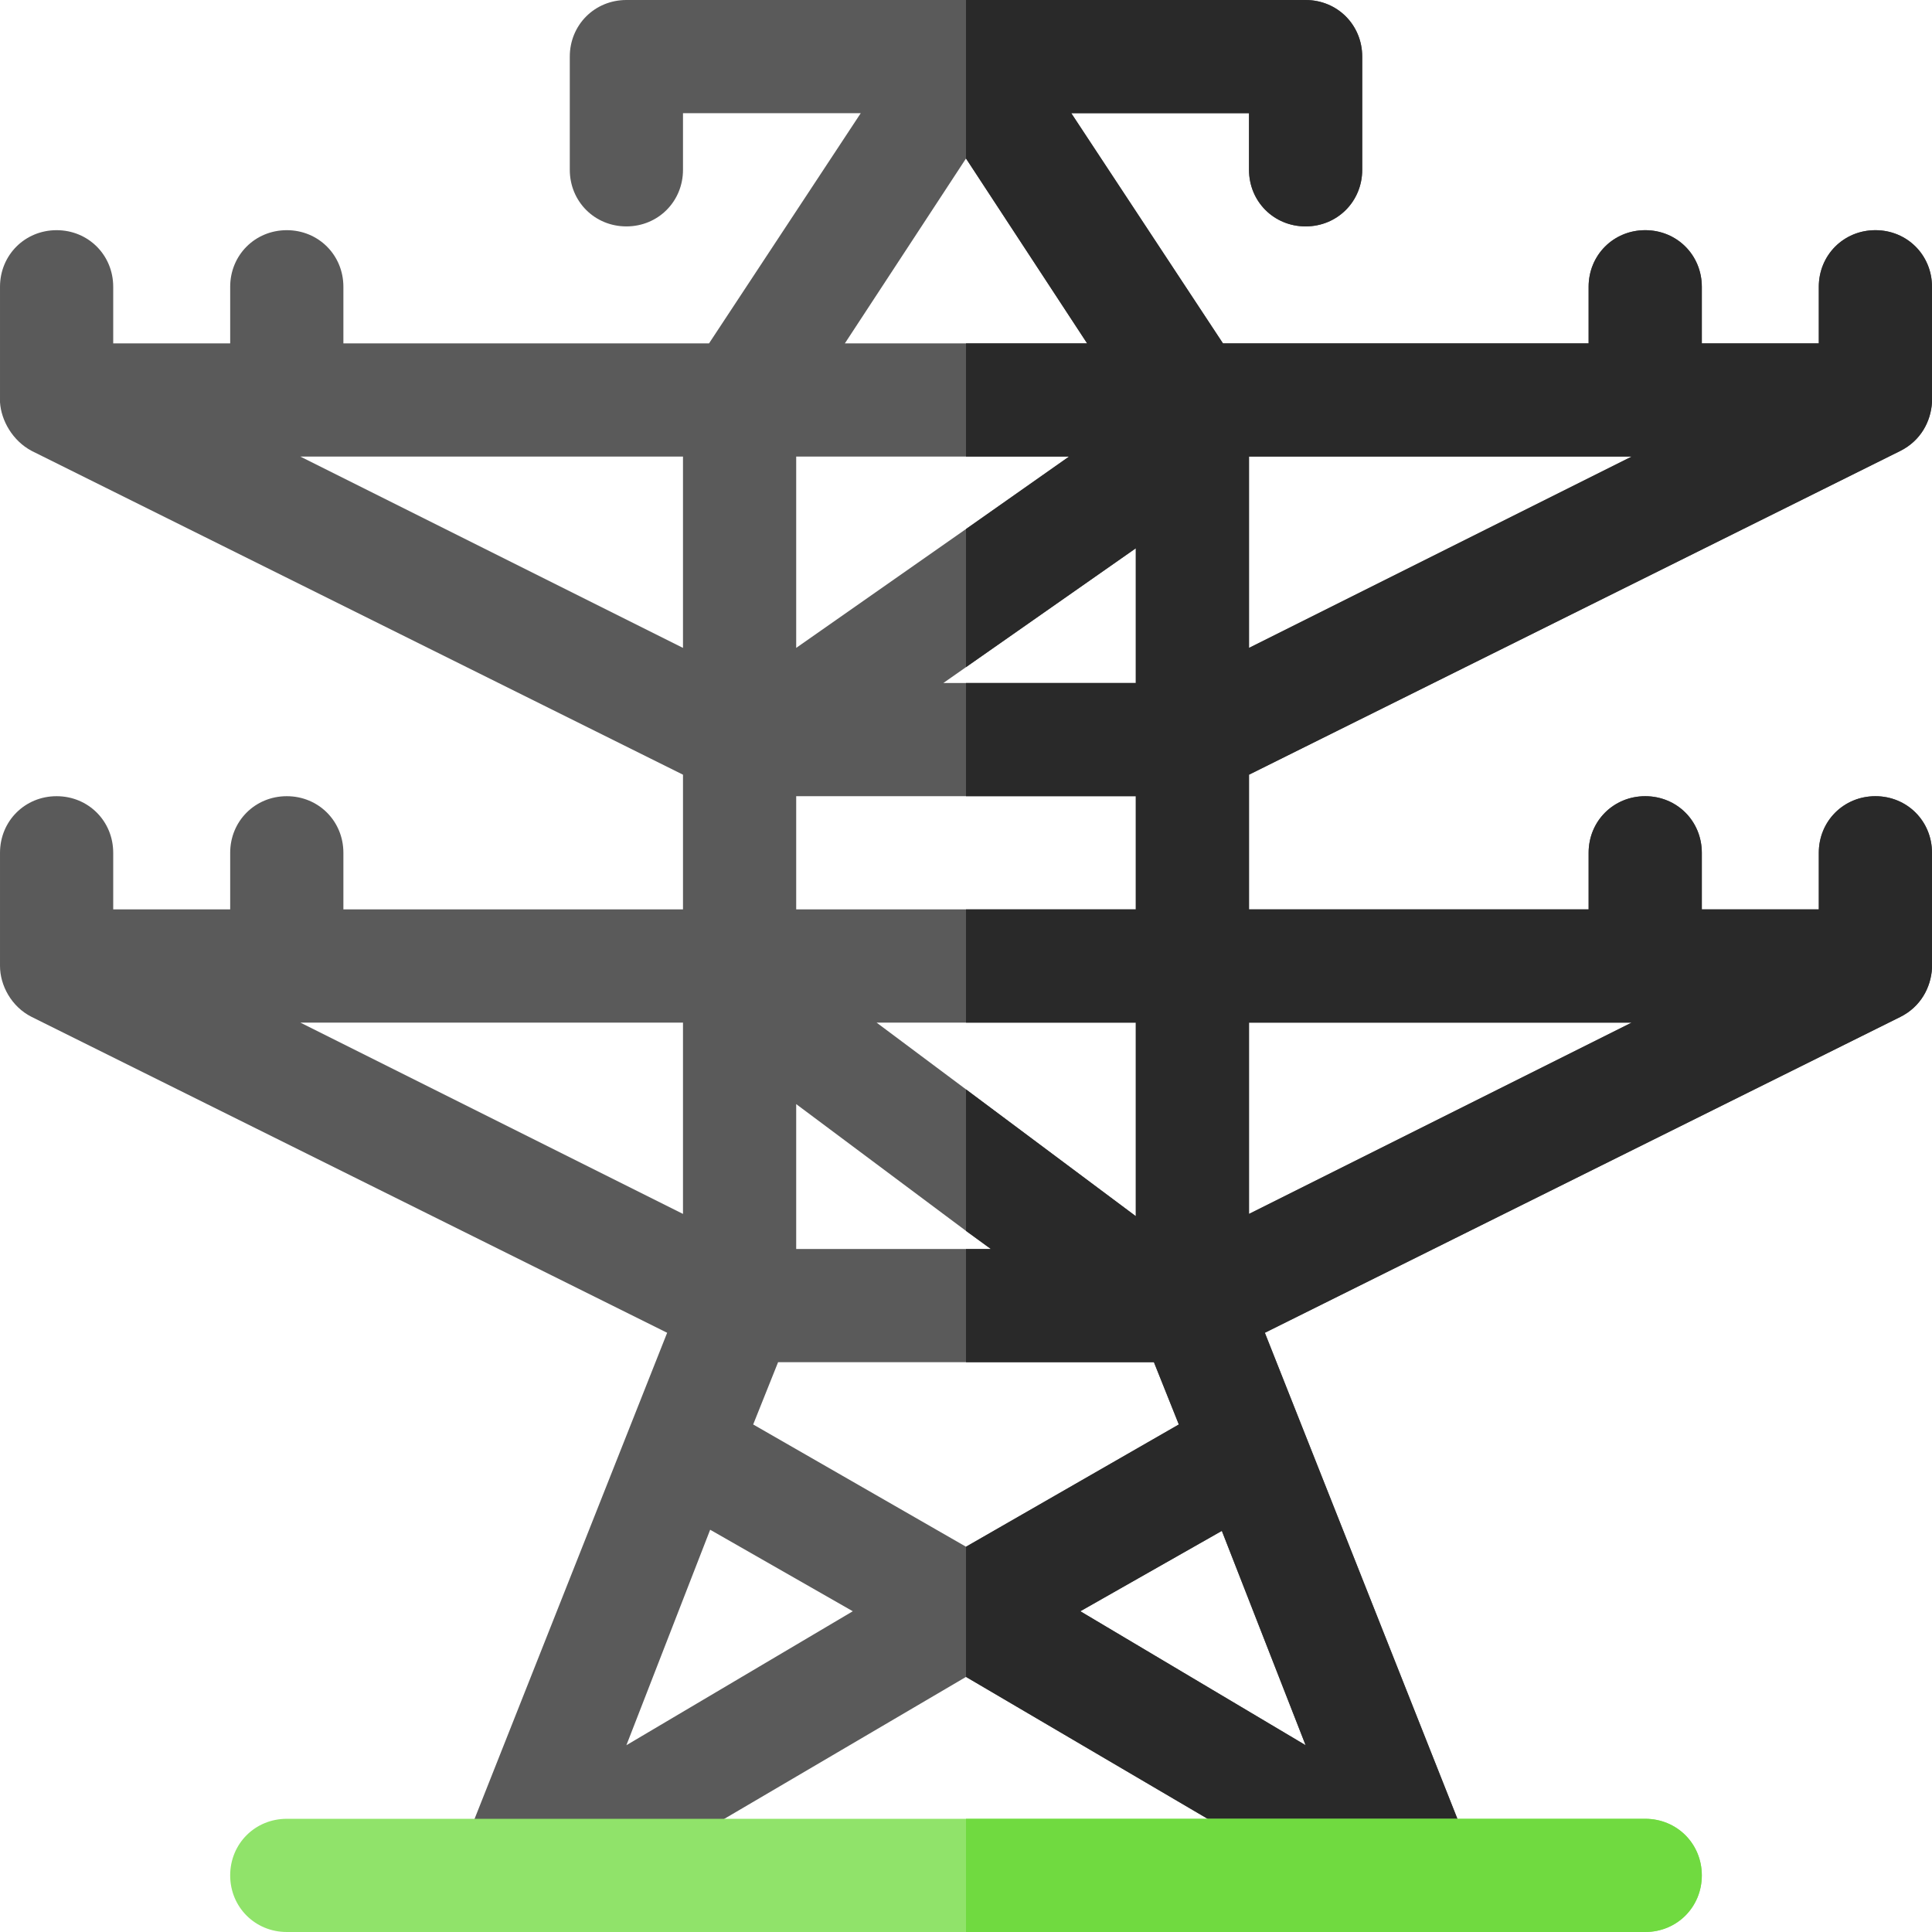 <svg height="512pt" viewBox="0 0 512 512" width="512pt" xmlns="http://www.w3.org/2000/svg">
  <path d="m497 61c-8.402 0-15 6.598-15 15v15h-31v-15c0-8.402-6.598-15-15-15s-15 6.598-15 15v15h-96.898l-40.203-61h47.102v15c0 8.398 6.598 15 15 15s15-6.602 15-15v-30c0-8.402-6.598-15-15-15h-180c-8.402 0-15 6.598-15 15v30c0 8.398 6.598 15 15 15s15-6.602 15-15v-15h47.102l-40.203 61h-96.898v-15c0-8.402-6.598-15-15-15s-15 6.598-15 15v15h-31v-15c0-8.402-6.598-15-15-15s-15 6.598-15 15v30 .598c.301 4.801 3.301 10.203 8.402 12.902l172.598 85.801v35.699h-90v-15c0-8.402-6.598-15-15-15s-15 6.598-15 15v15h-31v-15c0-8.402-6.598-15-15-15s-15 6.598-15 15v30c0 5.098 3 10.801 8.402 13.5l168.398 83.699-54 136.301h56.398l76.801-45.102 76.801 45.102h56.398l-54-136.301 168.398-83.699c5.402-2.699 8.102-7.801 8.402-12.902 0-.297 0-.297 0-.598v-30c0-8.402-6.598-15-15-15s-15 6.598-15 15v15h-31v-15c0-8.402-6.598-15-15-15s-15 6.598-15 15v15h-90v-35.699l172.598-85.801c5.402-2.703 8.102-7.801 8.402-12.902 0-.297 0-.297 0-.602v-29.996c0-8.402-6.598-15-15-15zm-241-19 32.102 49h-64.203zm45 103.301v35.699h-51l6-4.199zm-90-24.301h72.301l-27.301 19.199-45 31.5zm0 90h90v30h-90zm90 60v51.301l-45-33.602-23.699-17.699zm-90 21.598 45 33.602 6.598 4.801h-51.598zm-131.398-171.598h101.398v50.699zm0 150h101.398v50.699zm86.398 191.5 22.199-57.102 37.801 21.602zm33.602-85 6.598-16.5h99.602l6.598 16.5-56.398 32.398zm146.398 85-59.699-35.5 37.5-21.301zm86.398-191.5-101.398 50.699v-50.699zm-101.398-99.301v-50.699h101.398zm0 0" fill="#5a5a5a" />
  <path d="m497 61c-8.402 0-15 6.598-15 15v15h-31v-15c0-8.402-6.598-15-15-15s-15 6.598-15 15v15h-96.898l-40.203-61h47.102v15c0 8.398 6.598 15 15 15s15-6.602 15-15v-30c0-8.402-6.598-15-15-15h-90v42l32.102 49h-32.102v30h27.301l-27.301 19.199v36.602l45-31.5v35.699h-45v30h45v30h-45v30h45v51.301l-45-33.602v37.5l6.598 4.801h-6.598v30h49.801l6.598 16.5-56.398 32.398v34.5l76.801 45.102h56.398l-54-136.301 168.398-83.699c5.402-2.699 8.102-7.801 8.402-12.902 0-.297 0-.297 0-.598v-30c0-8.402-6.598-15-15-15s-15 6.598-15 15v15h-31v-15c0-8.402-6.598-15-15-15s-15 6.598-15 15v15h-90v-35.699l172.598-85.801c5.402-2.703 8.102-7.801 8.402-12.902 0-.297 0-.297 0-.602v-29.996c0-8.402-6.598-15-15-15zm-151 401.5-59.699-35.5 37.5-21.301zm86.398-191.5-101.398 50.699v-50.699zm-101.398-99.301v-50.699h101.398zm0 0" fill="#292929" />
  <path d="m451 497c0 8.398-6.598 15-15 15h-360c-8.402 0-15-6.602-15-15 0-8.402 6.598-15 15-15h360c8.402 0 15 6.598 15 15zm0 0" fill="#90e36a" />
  <path d="m451 497c0 8.398-6.598 15-15 15h-180v-30h180c8.402 0 15 6.598 15 15zm0 0" fill="#70da40" />
</svg>